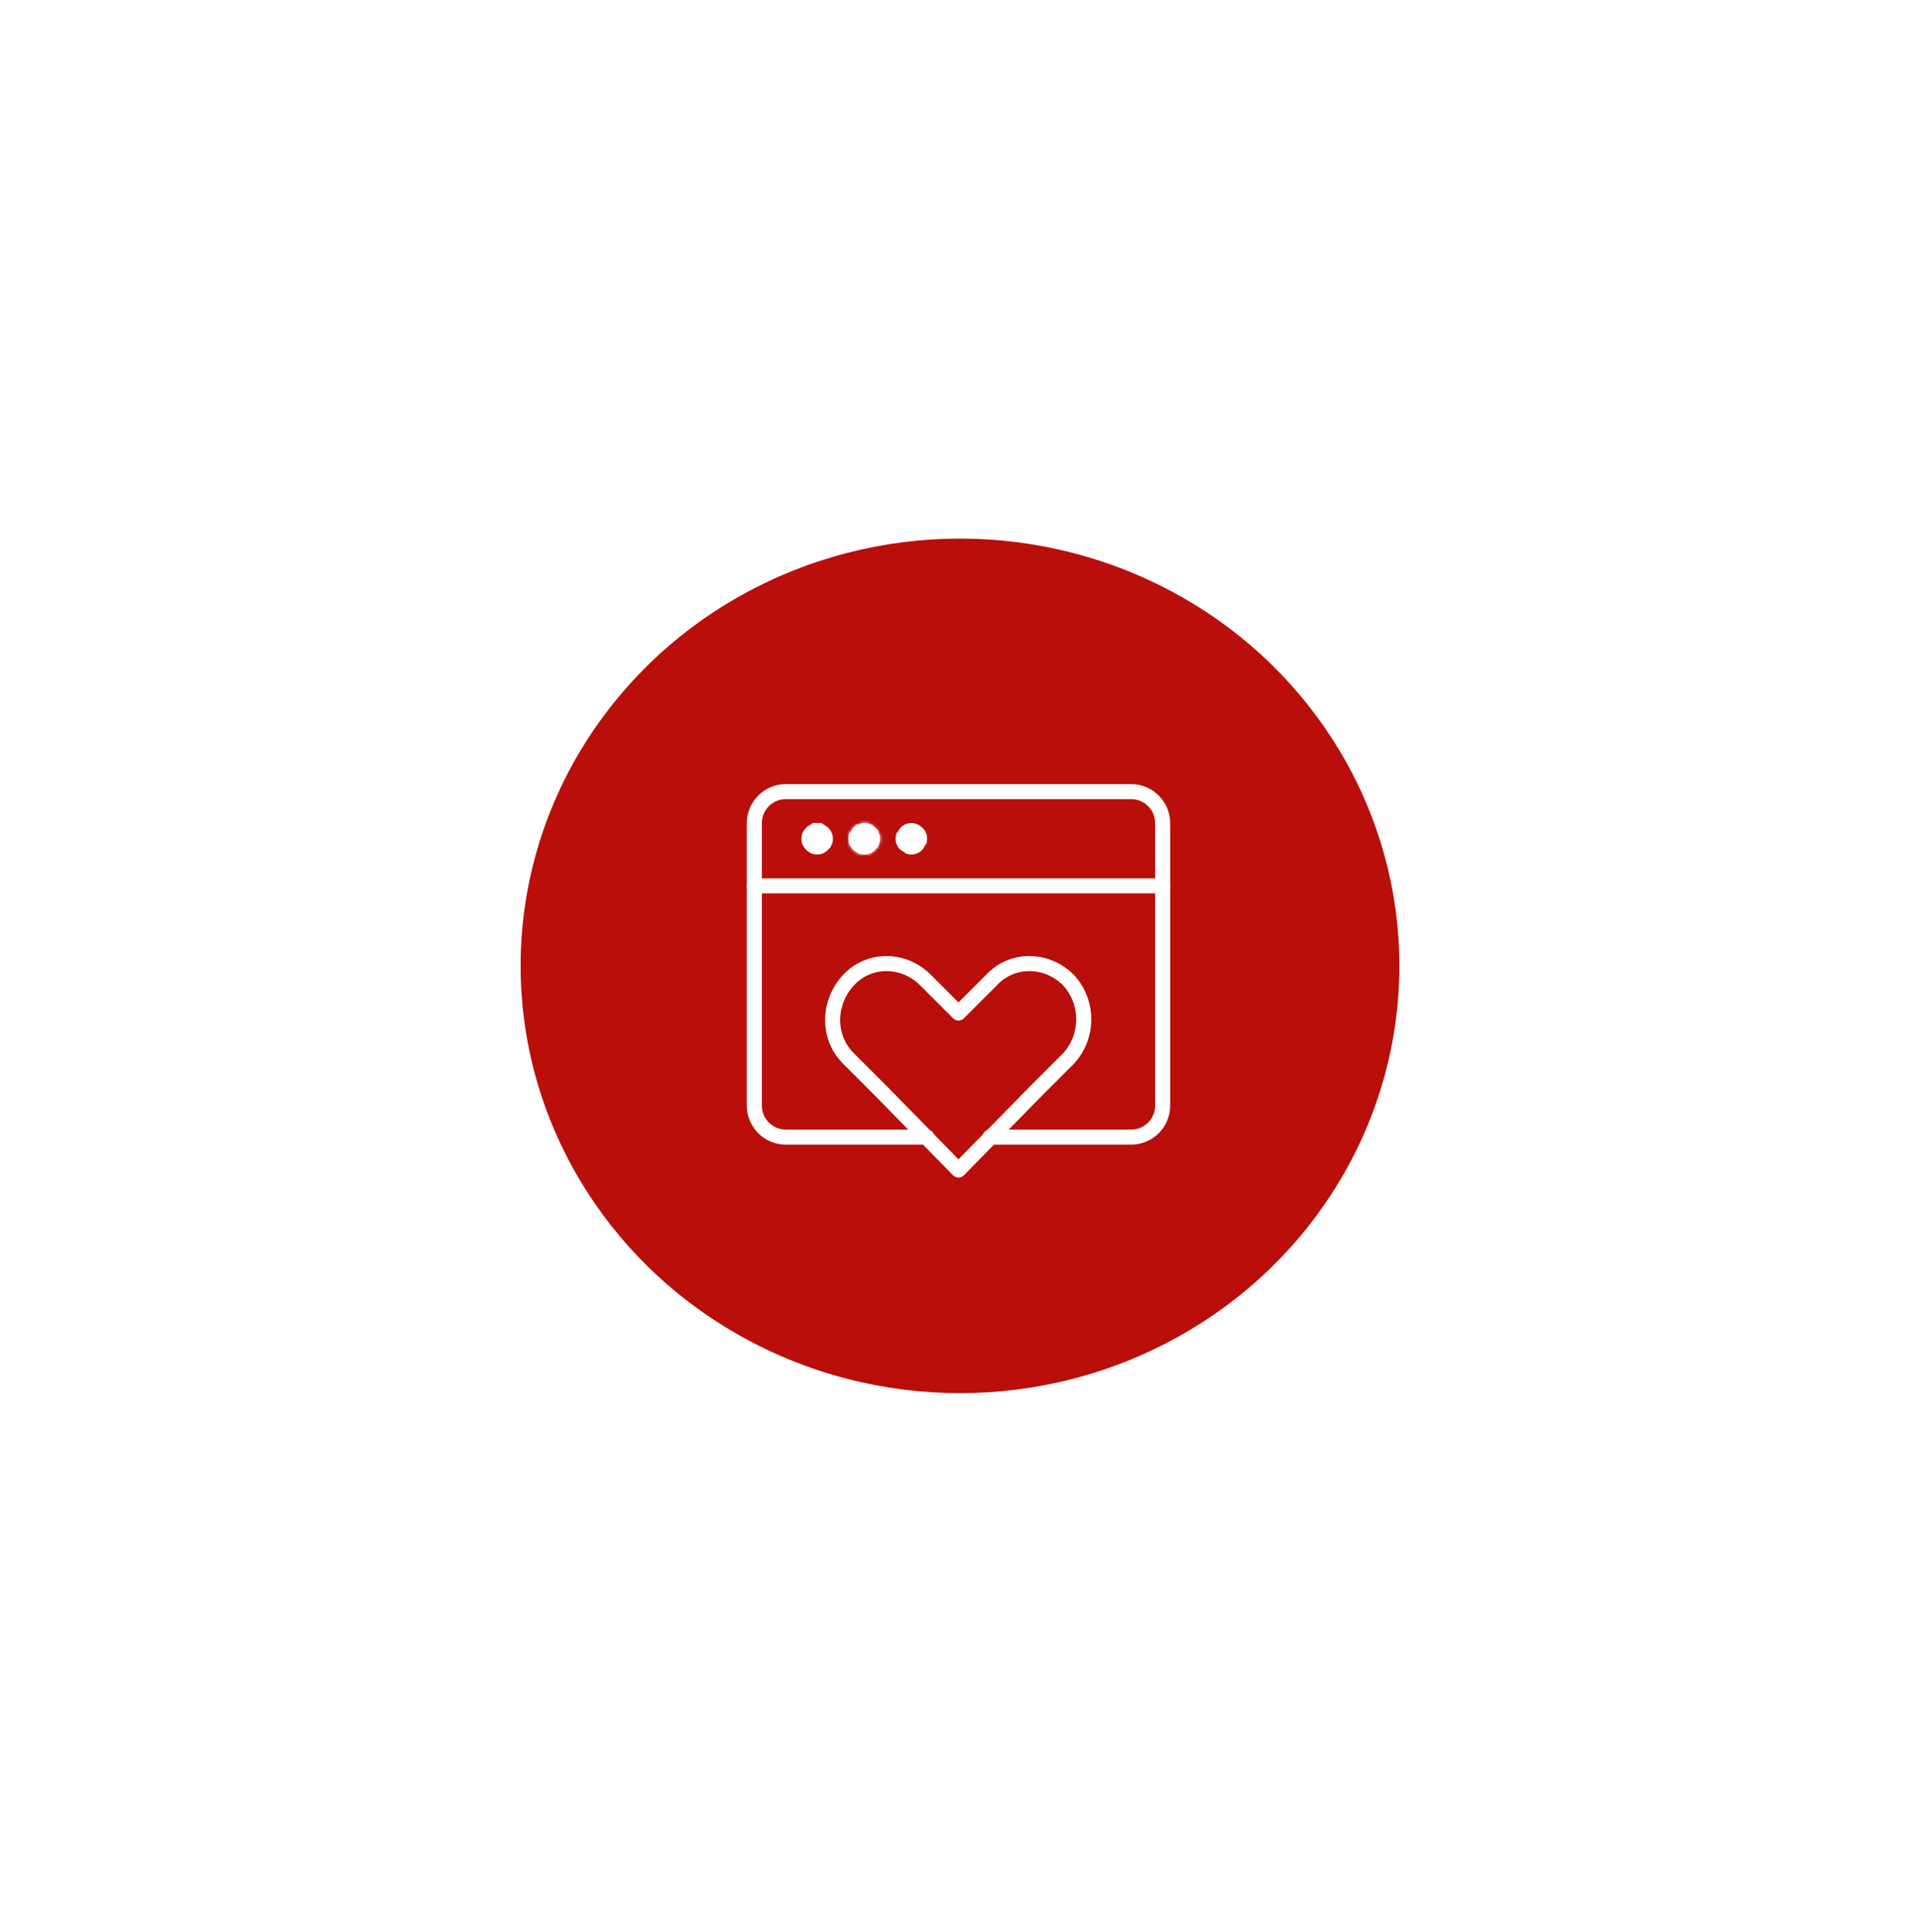 <svg width="638" height="642" viewBox="0 0 638 642" fill="none" xmlns="http://www.w3.org/2000/svg">
<rect width="638" height="642" fill="white"/>
<ellipse cx="319" cy="321" rx="146" ry="142" fill="#B90E0A"/>
<path fill-rule="evenodd" clip-rule="evenodd" d="M249.656 294.406C249.656 293.854 250.104 293.406 250.656 293.406H386.344C386.896 293.406 387.344 293.854 387.344 294.406C387.344 294.959 386.896 295.406 386.344 295.406H250.656C250.104 295.406 249.656 294.959 249.656 294.406Z" fill="white" stroke="white" stroke-width="3" stroke-miterlimit="10" stroke-linecap="round" stroke-linejoin="round"/>
<path d="M268.939 276.158L268.939 276.158L269.159 275.937C269.272 275.893 269.38 275.841 269.482 275.78C269.604 275.707 269.71 275.625 269.793 275.553H270.065L270.504 275.114C270.535 275.083 270.562 275.056 270.587 275.031H270.588H270.591H270.595H270.598H270.602H270.605H270.608H270.612H270.615H270.619H270.622H270.626H270.629H270.633H270.636H270.64H270.644H270.647H270.651H270.654H270.658H270.662H270.665H270.669H270.672H270.676H270.68H270.683H270.687H270.691H270.694H270.698H270.702H270.706H270.709H270.713H270.717H270.721H270.724H270.728H270.732H270.736H270.74H270.743H270.747H270.751H270.755H270.759H270.763H270.766H270.77H270.774H270.778H270.782H270.786H270.79H270.794H270.798H270.801H270.805H270.809H270.813H270.817H270.821H270.825H270.829H270.833H270.837H270.841H270.845H270.849H270.853H270.857H270.861H270.865H270.869H270.874H270.878H270.882H270.886H270.89H270.894H270.898H270.902H270.906H270.91H270.915H270.919H270.923H270.927H270.931H270.935H270.94H270.944H270.948H270.952H270.956H270.96H270.965H270.969H270.973H270.977H270.982H270.986H270.99H270.994H270.999H271.003H271.007H271.011H271.016H271.02H271.024H271.028H271.033H271.037H271.041H271.046H271.05H271.054H271.059H271.063H271.067H271.072H271.076H271.08H271.085H271.089H271.093H271.098H271.102H271.107H271.111H271.115H271.12H271.124H271.129H271.133H271.137H271.142H271.146H271.151H271.155H271.159H271.164H271.168H271.173H271.177H271.182H271.186H271.191H271.195H271.199H271.204H271.208H271.213H271.217H271.222H271.226H271.231H271.235H271.24H271.244H271.249H271.253H271.258H271.262H271.267H271.271H271.276H271.28H271.285H271.289H271.294H271.298H271.303H271.307H271.312H271.316H271.321H271.326H271.33H271.335H271.339H271.344H271.348H271.353H271.357H271.362H271.366H271.371H271.376H271.38H271.385H271.389H271.394H271.398H271.403H271.408H271.412H271.417H271.421H271.426H271.43H271.435H271.44H271.444H271.449H271.453H271.458H271.462H271.467H271.472H271.476H271.481H271.485H271.49H271.495H271.499H271.504H271.508H271.513H271.517H271.522H271.527H271.531H271.536H271.54H271.545H271.55H271.554H271.559H271.563H271.568H271.573H271.577H271.582H271.586H271.591H271.595H271.6H271.605H271.609H271.614H271.618H271.623H271.628H271.632H271.637H271.641H271.646H271.65H271.655H271.66H271.664H271.669H271.673H271.678H271.682H271.687H271.691H271.696H271.701H271.705H271.71H271.714H271.719H271.723H271.728H271.732H271.737H271.741H271.746H271.751H271.755H271.76H271.764H271.769H271.773H271.778H271.782H271.787H271.791H271.796H271.8H271.805H271.809H271.814H271.818H271.823H271.827H271.832H271.836H271.841H271.845H271.85H271.854H271.859H271.863H271.868H271.872H271.876H271.881H271.885H271.89H271.894H271.899H271.903H271.908H271.912H271.916H271.921H271.925H271.93H271.934H271.938H271.943H271.947H271.952H271.956H271.96H271.965H271.969H271.973H271.978H271.982H271.987H271.991H271.995H272H272.004H272.008H272.013H272.017H272.021H272.025H272.03H272.034H272.038H272.043H272.047H272.051H272.055H272.06H272.064H272.068H272.072H272.077H272.081H272.085H272.089H272.094H272.098H272.102H272.106H272.11H272.115H272.119H272.123H272.127H272.131H272.135H272.14H272.144H272.148H272.152H272.156H272.16H272.164H272.169H272.173H272.177H272.181H272.185H272.189H272.193H272.197H272.201H272.205H272.209H272.213H272.217H272.221H272.225H272.229H272.233H272.237H272.241H272.245H272.249H272.253H272.257H272.261H272.265H272.269H272.273H272.277H272.281H272.284H272.288H272.292H272.296H272.3H272.304H272.308H272.312H272.315H272.319H272.323H272.327H272.331H272.334H272.338H272.342H272.346H272.349H272.353H272.357H272.361H272.364H272.368H272.372H272.375H272.379H272.383H272.386H272.39H272.394H272.397H272.401H272.405H272.408H272.412H272.415H272.419H272.422H272.426H272.43H272.433H272.437H272.44H272.444H272.447H272.451H272.454H272.458H272.461H272.464H272.468H272.471H272.475H272.475C272.5 275.056 272.528 275.083 272.558 275.114L272.997 275.553H273.269C273.353 275.625 273.459 275.707 273.581 275.78C273.683 275.841 273.79 275.893 273.903 275.937L274.124 276.158L274.246 276.035C274.246 276.035 274.246 276.035 274.246 276.035L274.124 276.158C274.404 276.438 274.583 276.621 274.702 276.78C274.712 276.793 274.721 276.805 274.728 276.816V277.284L275.137 277.693C275.138 277.696 275.14 277.699 275.142 277.703C275.161 277.75 275.185 277.831 275.205 277.953C275.247 278.206 275.25 278.48 275.25 278.75C275.25 279.02 275.247 279.294 275.205 279.547C275.185 279.669 275.161 279.75 275.142 279.797C275.14 279.801 275.138 279.804 275.137 279.807L274.728 280.216V280.684C274.721 280.695 274.712 280.707 274.702 280.72C274.583 280.879 274.404 281.062 274.124 281.342C273.69 281.776 273.317 282.041 272.944 282.207C272.578 282.369 272.139 282.469 271.531 282.469C270.923 282.469 270.484 282.369 270.118 282.207C269.746 282.041 269.372 281.776 268.939 281.342C268.505 280.909 268.24 280.535 268.075 280.163C267.912 279.797 267.812 279.358 267.812 278.75C267.812 278.142 267.912 277.703 268.075 277.337C268.24 276.965 268.505 276.591 268.939 276.158ZM275.129 279.823C275.129 279.823 275.129 279.823 275.13 279.822L275.129 279.823Z" fill="white" stroke="white" stroke-width="3"/>
<mask id="path-4-inside-1_1_5" fill="white">
<path d="M287.188 283.969C285.622 283.969 284.578 283.447 283.534 282.403C282.491 281.359 281.969 280.316 281.969 278.75C281.969 278.228 281.969 277.184 282.491 276.662C283.013 276.141 283.013 275.619 283.534 275.097C284.056 274.575 284.578 274.053 285.1 274.053C287.188 273.009 289.275 273.531 290.841 275.097C291.362 275.619 291.884 276.141 291.884 276.662C292.406 277.184 292.406 278.228 292.406 278.75C292.406 280.316 291.884 281.359 290.841 282.403C289.797 283.447 288.753 283.969 287.188 283.969Z"/>
</mask>
<path d="M287.188 283.969C285.622 283.969 284.578 283.447 283.534 282.403C282.491 281.359 281.969 280.316 281.969 278.75C281.969 278.228 281.969 277.184 282.491 276.662C283.013 276.141 283.013 275.619 283.534 275.097C284.056 274.575 284.578 274.053 285.1 274.053C287.188 273.009 289.275 273.531 290.841 275.097C291.362 275.619 291.884 276.141 291.884 276.662C292.406 277.184 292.406 278.228 292.406 278.75C292.406 280.316 291.884 281.359 290.841 282.403C289.797 283.447 288.753 283.969 287.188 283.969Z" fill="white"/>
<path d="M285.1 274.053V277.053H285.808L286.442 276.736L285.1 274.053ZM291.884 276.662H288.884V277.905L289.763 278.784L291.884 276.662ZM287.188 280.969C286.755 280.969 286.528 280.9 286.384 280.836C286.226 280.766 286 280.627 285.656 280.282L281.413 284.524C282.112 285.223 282.93 285.867 283.947 286.319C284.976 286.776 286.055 286.969 287.188 286.969V280.969ZM285.656 280.282C285.311 279.937 285.172 279.711 285.102 279.554C285.037 279.409 284.969 279.183 284.969 278.75H278.969C278.969 279.883 279.161 280.961 279.619 281.991C280.071 283.007 280.714 283.825 281.413 284.524L285.656 280.282ZM284.969 278.75C284.969 278.617 284.969 278.516 284.974 278.413C284.978 278.311 284.986 278.241 284.993 278.199C285.001 278.152 285 278.186 284.966 278.271C284.931 278.356 284.833 278.563 284.612 278.784L280.369 274.541C279.443 275.467 279.175 276.614 279.075 277.213C278.963 277.881 278.969 278.506 278.969 278.75H284.969ZM284.612 278.784C285.251 278.144 285.565 277.483 285.696 277.221C285.826 276.962 285.773 277.101 285.656 277.218L281.413 272.976C280.774 273.615 280.46 274.276 280.329 274.538C280.199 274.798 280.252 274.659 280.369 274.541L284.612 278.784ZM285.656 277.218C285.793 277.081 285.889 276.986 285.978 276.902C286.065 276.82 286.108 276.786 286.117 276.779C286.13 276.77 286.058 276.827 285.911 276.891C285.757 276.959 285.476 277.053 285.1 277.053V271.053C283.86 271.053 282.95 271.654 282.517 271.979C282.052 272.328 281.635 272.754 281.413 272.976L285.656 277.218ZM286.442 276.736C287.217 276.349 287.936 276.435 288.719 277.218L292.962 272.976C290.614 270.627 287.158 269.67 283.758 271.37L286.442 276.736ZM288.719 277.218C288.856 277.355 288.952 277.451 289.035 277.54C289.118 277.628 289.151 277.67 289.158 277.68C289.168 277.693 289.11 277.62 289.046 277.474C288.979 277.32 288.884 277.038 288.884 276.662H294.884C294.884 275.423 294.283 274.513 293.958 274.08C293.61 273.615 293.184 273.197 292.962 272.976L288.719 277.218ZM289.763 278.784C289.542 278.563 289.444 278.356 289.409 278.271C289.375 278.186 289.374 278.152 289.382 278.199C289.389 278.241 289.397 278.311 289.401 278.413C289.406 278.516 289.406 278.617 289.406 278.75H295.406C295.406 278.506 295.412 277.881 295.3 277.213C295.2 276.614 294.932 275.467 294.006 274.541L289.763 278.784ZM289.406 278.75C289.406 279.183 289.338 279.409 289.273 279.554C289.203 279.711 289.064 279.937 288.719 280.282L292.962 284.524C293.661 283.825 294.304 283.007 294.756 281.991C295.214 280.961 295.406 279.883 295.406 278.75H289.406ZM288.719 280.282C288.375 280.627 288.149 280.766 287.991 280.836C287.847 280.9 287.62 280.969 287.188 280.969V286.969C288.32 286.969 289.399 286.776 290.428 286.319C291.445 285.867 292.263 285.223 292.962 284.524L288.719 280.282Z" fill="white" mask="url(#path-4-inside-1_1_5)"/>
<path d="M299.673 280.72C299.663 280.707 299.654 280.695 299.647 280.684V280.216L299.238 279.807C299.237 279.804 299.235 279.801 299.233 279.797C299.214 279.75 299.19 279.669 299.17 279.547C299.128 279.294 299.125 279.02 299.125 278.75C299.125 278.48 299.128 278.206 299.17 277.953C299.19 277.831 299.214 277.75 299.233 277.703C299.235 277.699 299.237 277.695 299.238 277.692C299.653 277.267 299.867 276.837 299.997 276.578C300.001 276.569 300.006 276.56 300.01 276.551C300.141 276.29 300.18 276.229 300.251 276.158C301.753 274.656 303.935 274.656 305.436 276.158C305.717 276.438 305.895 276.621 306.014 276.78C306.025 276.793 306.033 276.805 306.041 276.816V277.284L306.449 277.693C306.451 277.696 306.452 277.699 306.454 277.703C306.473 277.75 306.497 277.831 306.518 277.953C306.56 278.206 306.562 278.48 306.562 278.75C306.562 279.02 306.56 279.294 306.518 279.547C306.497 279.669 306.473 279.75 306.454 279.797C306.452 279.801 306.451 279.805 306.449 279.808C306.035 280.233 305.82 280.663 305.691 280.922C305.686 280.931 305.682 280.94 305.677 280.949C305.547 281.21 305.508 281.271 305.436 281.342C305.003 281.776 304.629 282.041 304.257 282.207C303.891 282.369 303.452 282.469 302.844 282.469C302.574 282.469 302.299 282.466 302.047 282.424C301.925 282.404 301.844 282.38 301.797 282.36C301.793 282.358 301.789 282.357 301.786 282.355C301.361 281.941 300.931 281.726 300.672 281.597C300.662 281.592 300.653 281.588 300.644 281.583C300.384 281.453 300.323 281.414 300.251 281.342C299.971 281.062 299.792 280.879 299.673 280.72ZM299.246 277.677C299.246 277.677 299.246 277.677 299.245 277.678L299.246 277.677ZM306.442 279.823C306.442 279.823 306.442 279.823 306.442 279.822L306.442 279.823ZM301.771 282.348C301.771 282.348 301.771 282.348 301.772 282.349L301.771 282.348Z" fill="white" stroke="white" stroke-width="3"/>
<path fill-rule="evenodd" clip-rule="evenodd" d="M261.094 264.094C255.905 264.094 251.656 268.343 251.656 273.531V367.469C251.656 372.657 255.905 376.906 261.094 376.906H308.062C308.615 376.906 309.062 377.354 309.062 377.906C309.062 378.459 308.615 378.906 308.062 378.906H261.094C254.801 378.906 249.656 373.762 249.656 367.469V273.531C249.656 267.238 254.801 262.094 261.094 262.094H375.906C382.199 262.094 387.344 267.238 387.344 273.531V367.469C387.344 373.762 382.199 378.906 375.906 378.906H328.938C328.385 378.906 327.938 378.459 327.938 377.906C327.938 377.354 328.385 376.906 328.938 376.906H375.906C381.095 376.906 385.344 372.657 385.344 367.469V273.531C385.344 268.343 381.095 264.094 375.906 264.094H261.094Z" fill="white" stroke="white" stroke-width="3" stroke-miterlimit="10" stroke-linecap="round" stroke-linejoin="round"/>
<path fill-rule="evenodd" clip-rule="evenodd" d="M281.236 325.038C288.43 317.291 300.566 317.33 308.248 325.012L318.5 335.264L328.739 325.025C335.935 317.291 348.061 317.335 355.738 325.012C355.747 325.02 355.756 325.029 355.764 325.038C362.905 332.728 362.905 344.803 355.764 352.493C355.756 352.502 355.747 352.511 355.738 352.52L344.786 363.472L344.779 363.479L319.214 389.566C319.026 389.757 318.769 389.866 318.5 389.866C318.231 389.866 317.974 389.757 317.786 389.566L292.221 363.479L292.214 363.472L281.262 352.52C273.533 344.791 274.127 332.694 281.236 325.038ZM306.834 326.426C299.903 319.495 289.076 319.534 282.702 326.399C276.242 333.356 275.792 344.221 282.676 351.105L293.642 362.072L318.5 387.437L343.358 362.072L343.365 362.065L354.311 351.119C360.722 344.2 360.722 333.331 354.311 326.413C347.38 319.495 336.563 319.538 330.192 326.399C330.188 326.404 330.183 326.409 330.178 326.414C330.174 326.418 330.17 326.422 330.166 326.426L319.207 337.385C318.817 337.776 318.183 337.776 317.793 337.385L306.834 326.426Z" fill="white" stroke="white" stroke-width="3" stroke-miterlimit="10" stroke-linecap="round" stroke-linejoin="round"/>
</svg>
